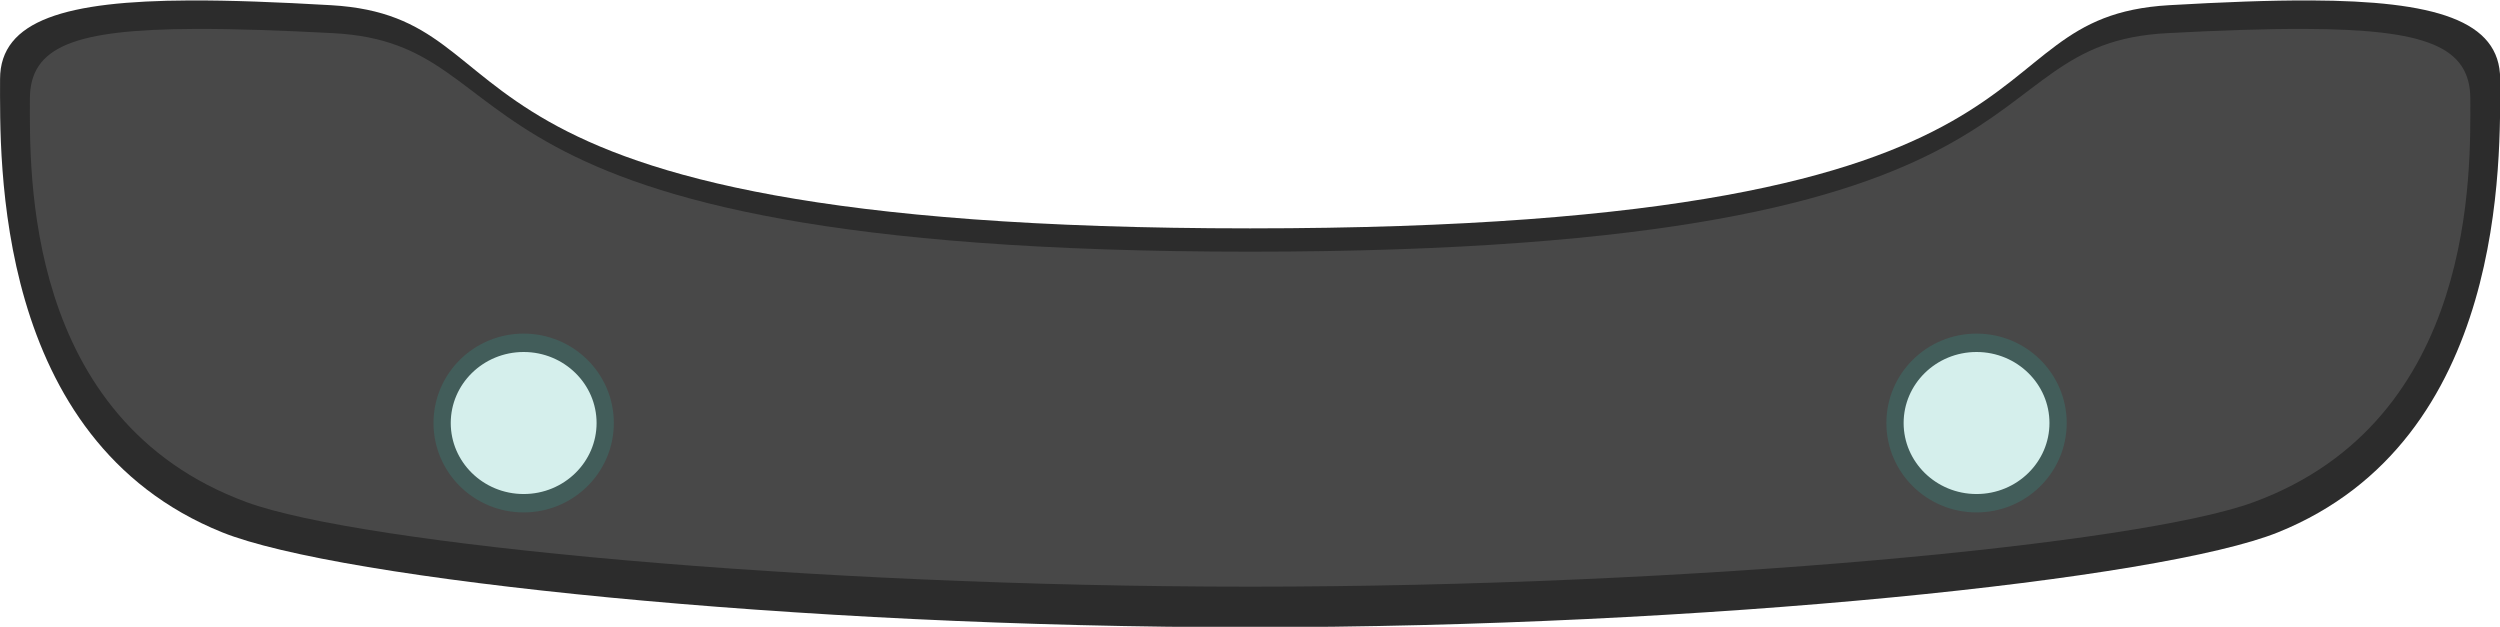<svg xmlns:dc="http://purl.org/dc/elements/1.1/" xmlns:cc="http://creativecommons.org/ns#" xmlns:rdf="http://www.w3.org/1999/02/22-rdf-syntax-ns#" xmlns="http://www.w3.org/2000/svg" width="702" height="176" viewBox="0 0 702 176" version="1.1" id="svg52"><g transform="matrix(3.674 0 0 3.919 -150.177 -1551.293)" id="g50"><path id="path32-3" style="fill:#2c2c2c;fill-opacity:1;stroke:none;stroke-width:1;stroke-linejoin:round;stroke-miterlimit:4;stroke-opacity:1" d="M217.5 395.87c-3.135-.013-6.753.12-10.829.34-16.301.883-4.635 15.991-70.251 15.992-65.616 0-53.95-15.108-70.251-15.991-4.076-.221-7.694-.354-10.829-.34-9.405.04-14.46 1.398-14.46 5.637 0 5.651-.55 25.849 16.975 32.472 8.937 3.378 43.723 6.802 78.565 6.802s69.628-3.424 78.565-6.802c17.524-6.624 16.975-26.821 16.975-32.473 0-4.238-5.055-5.596-14.46-5.637z"/><path id="path32-6" style="fill:#484848;fill-opacity:1;stroke:none;stroke-width:1;stroke-linejoin:round;stroke-miterlimit:4;stroke-opacity:1" d="M217.08 397.911c-3.06-.012-6.593.106-10.571.303-15.912.786-6.039 15.658-70.089 15.658S82.243 399 66.33 398.214c-3.977-.196-7.51-.314-10.57-.302-9.18.036-12.6 1.244-12.6 5.016 0 5.028-.536 23 16.57 28.894 8.724 3.006 42.68 6.053 76.69 6.052 34.01 0 67.966-3.046 76.69-6.052 17.106-5.894 16.57-23.866 16.57-28.895 0-3.771-3.42-4.98-12.6-5.016z"/><ellipse ry="5.747" rx="6.232" cy="426.148" cx="80.899" style="fill:#d5efec;fill-opacity:1;stroke:#425d5a;stroke-width:1.318;stroke-linejoin:round;stroke-miterlimit:4;stroke-dasharray:none;stroke-opacity:1" id="ellipse34"/><ellipse ry="5.747" rx="6.232" cy="426.148" cx="191.941" style="fill:#d5efec;fill-opacity:1;stroke:#425d5a;stroke-width:1.318;stroke-linejoin:round;stroke-miterlimit:4;stroke-dasharray:none;stroke-opacity:1" id="ellipse34-7"/></g></svg>